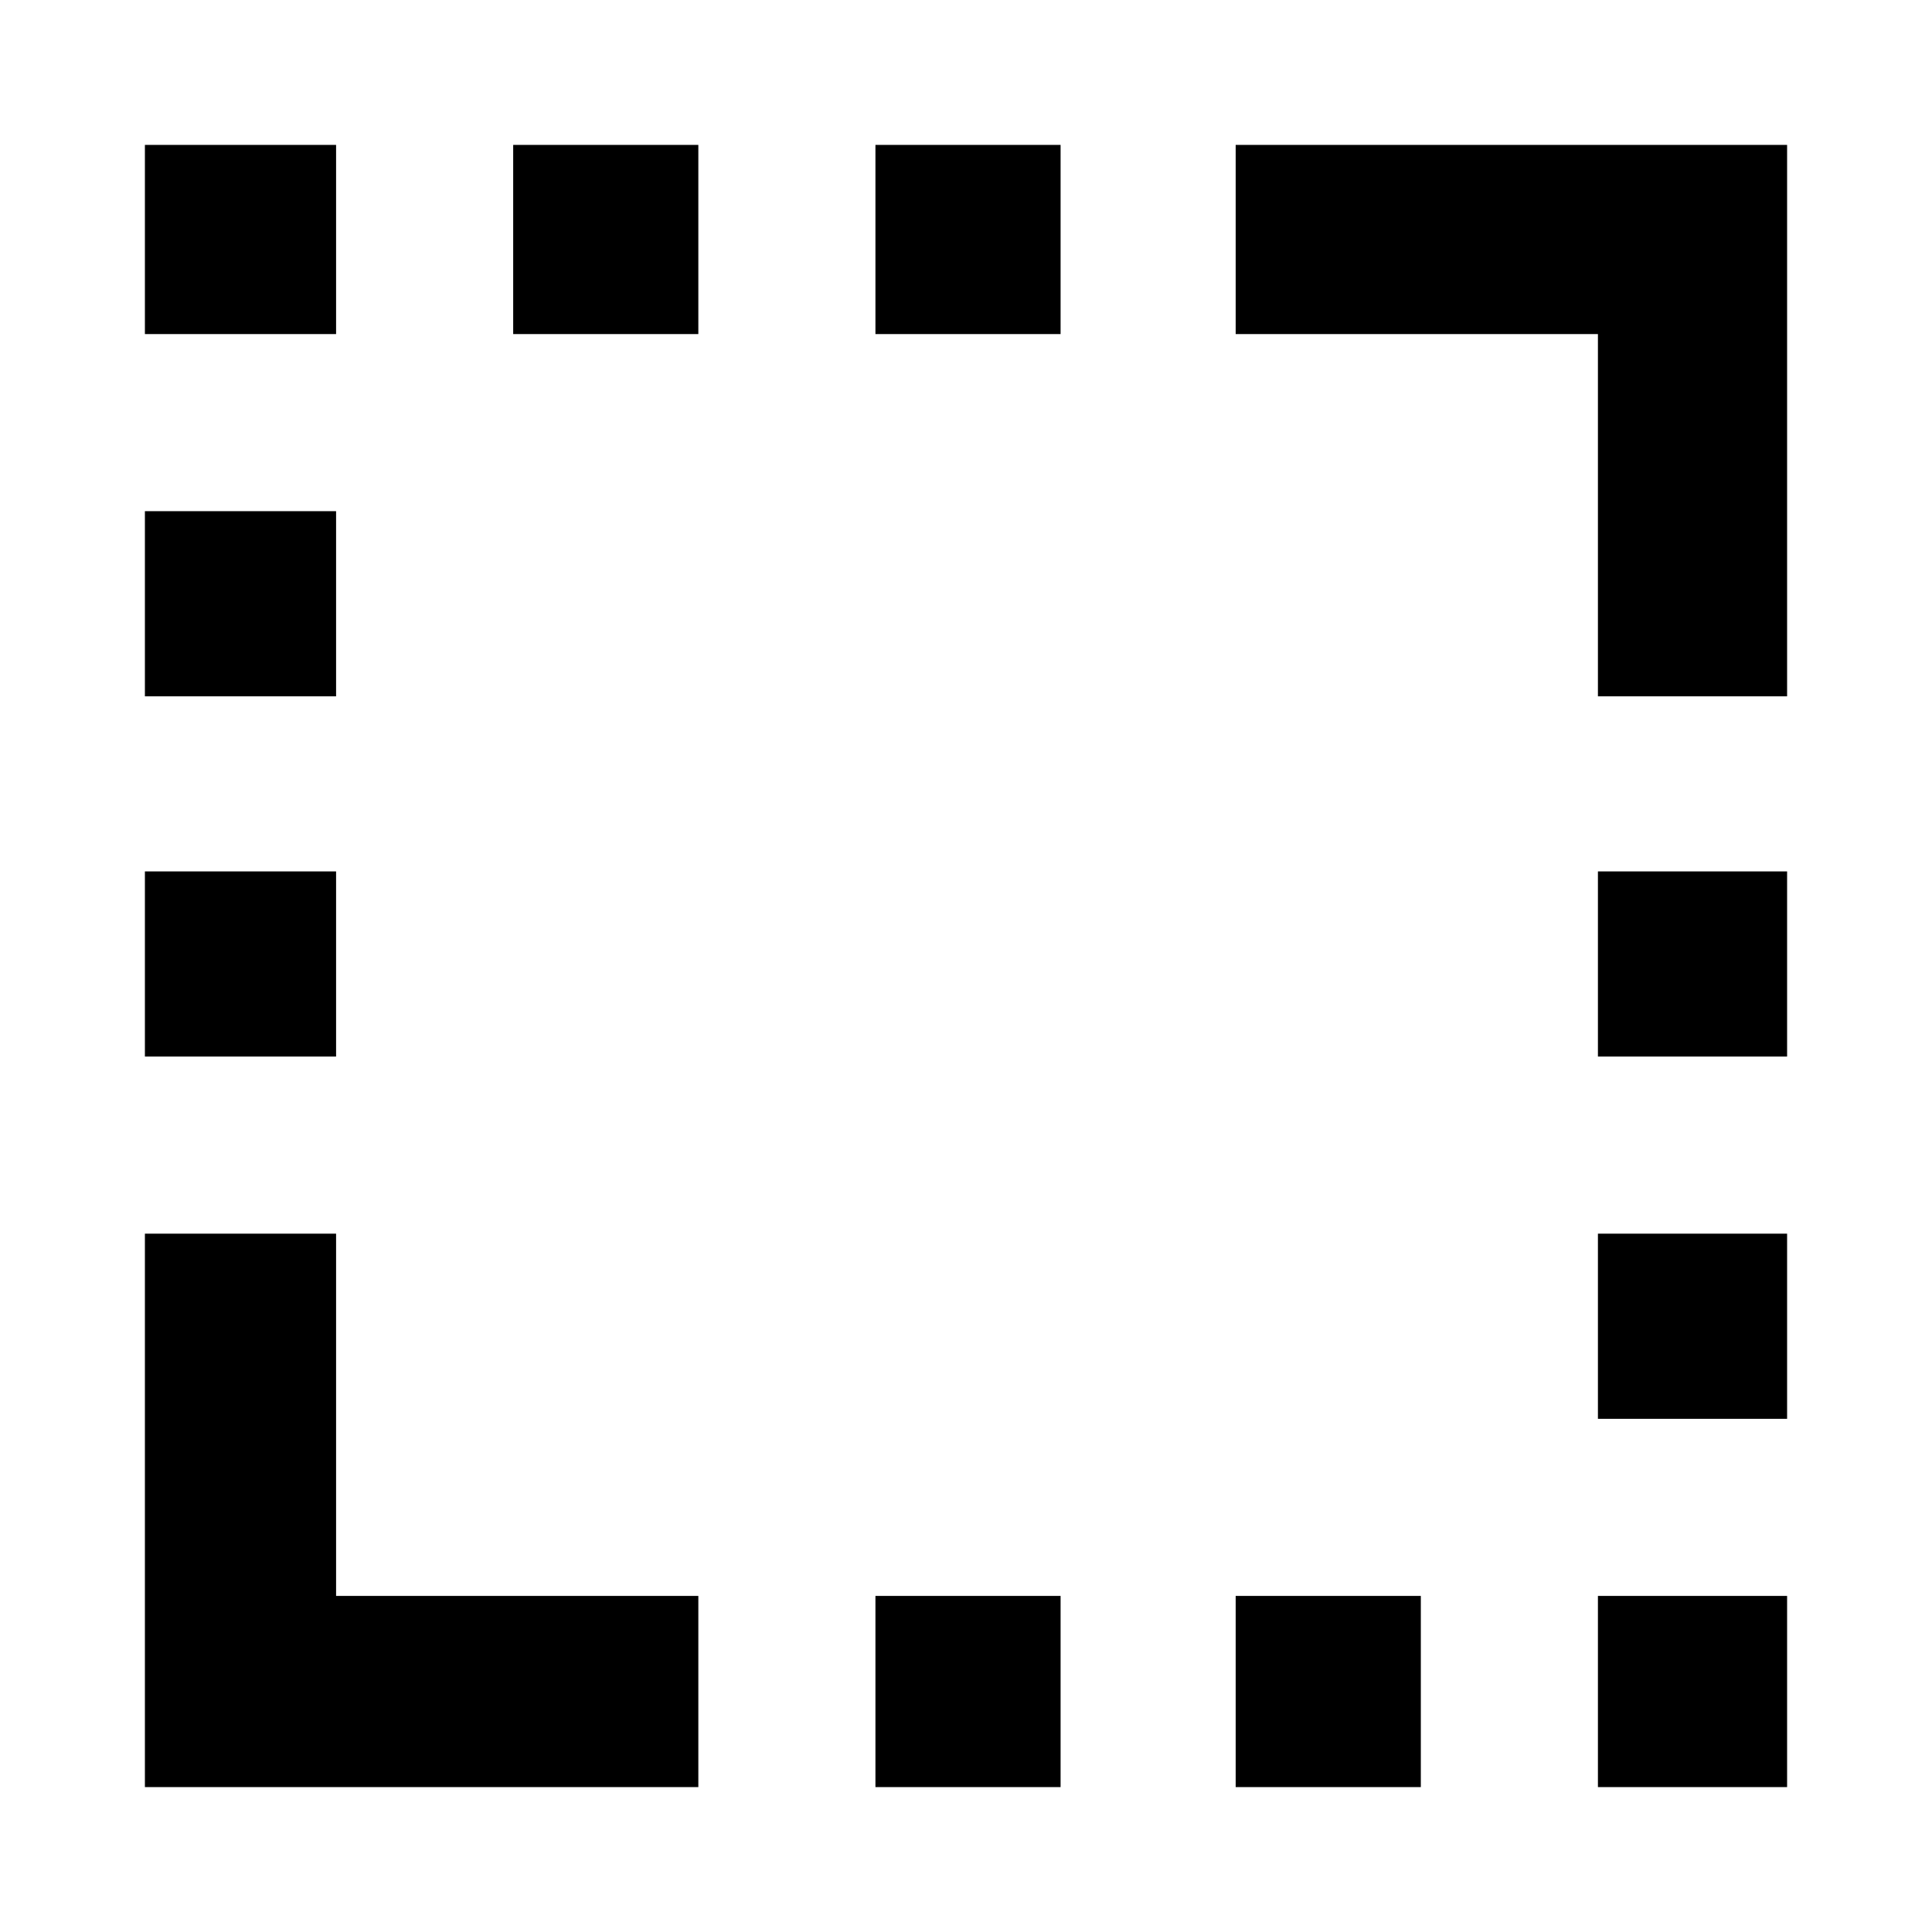 <svg xmlns="http://www.w3.org/2000/svg" width="48" height="48" viewBox="0 96 960 960"><path d="M72 621v-92h95v92H72Zm0-179v-92h95v92H72Zm0-180v-94h95v94H72Zm183 0v-94h92v94h-92Zm180 722v-95h92v95h-92Zm0-722v-94h92v94h-92Zm179 722v-95h92v95h-92Zm180 0v-95h94v95h-94Zm0-183v-92h94v92h-94Zm0-180v-92h94v92h-94Zm0-179V262H614v-94h274v274h-94ZM72 984V709h95v180h180v95H72Z"/></svg>